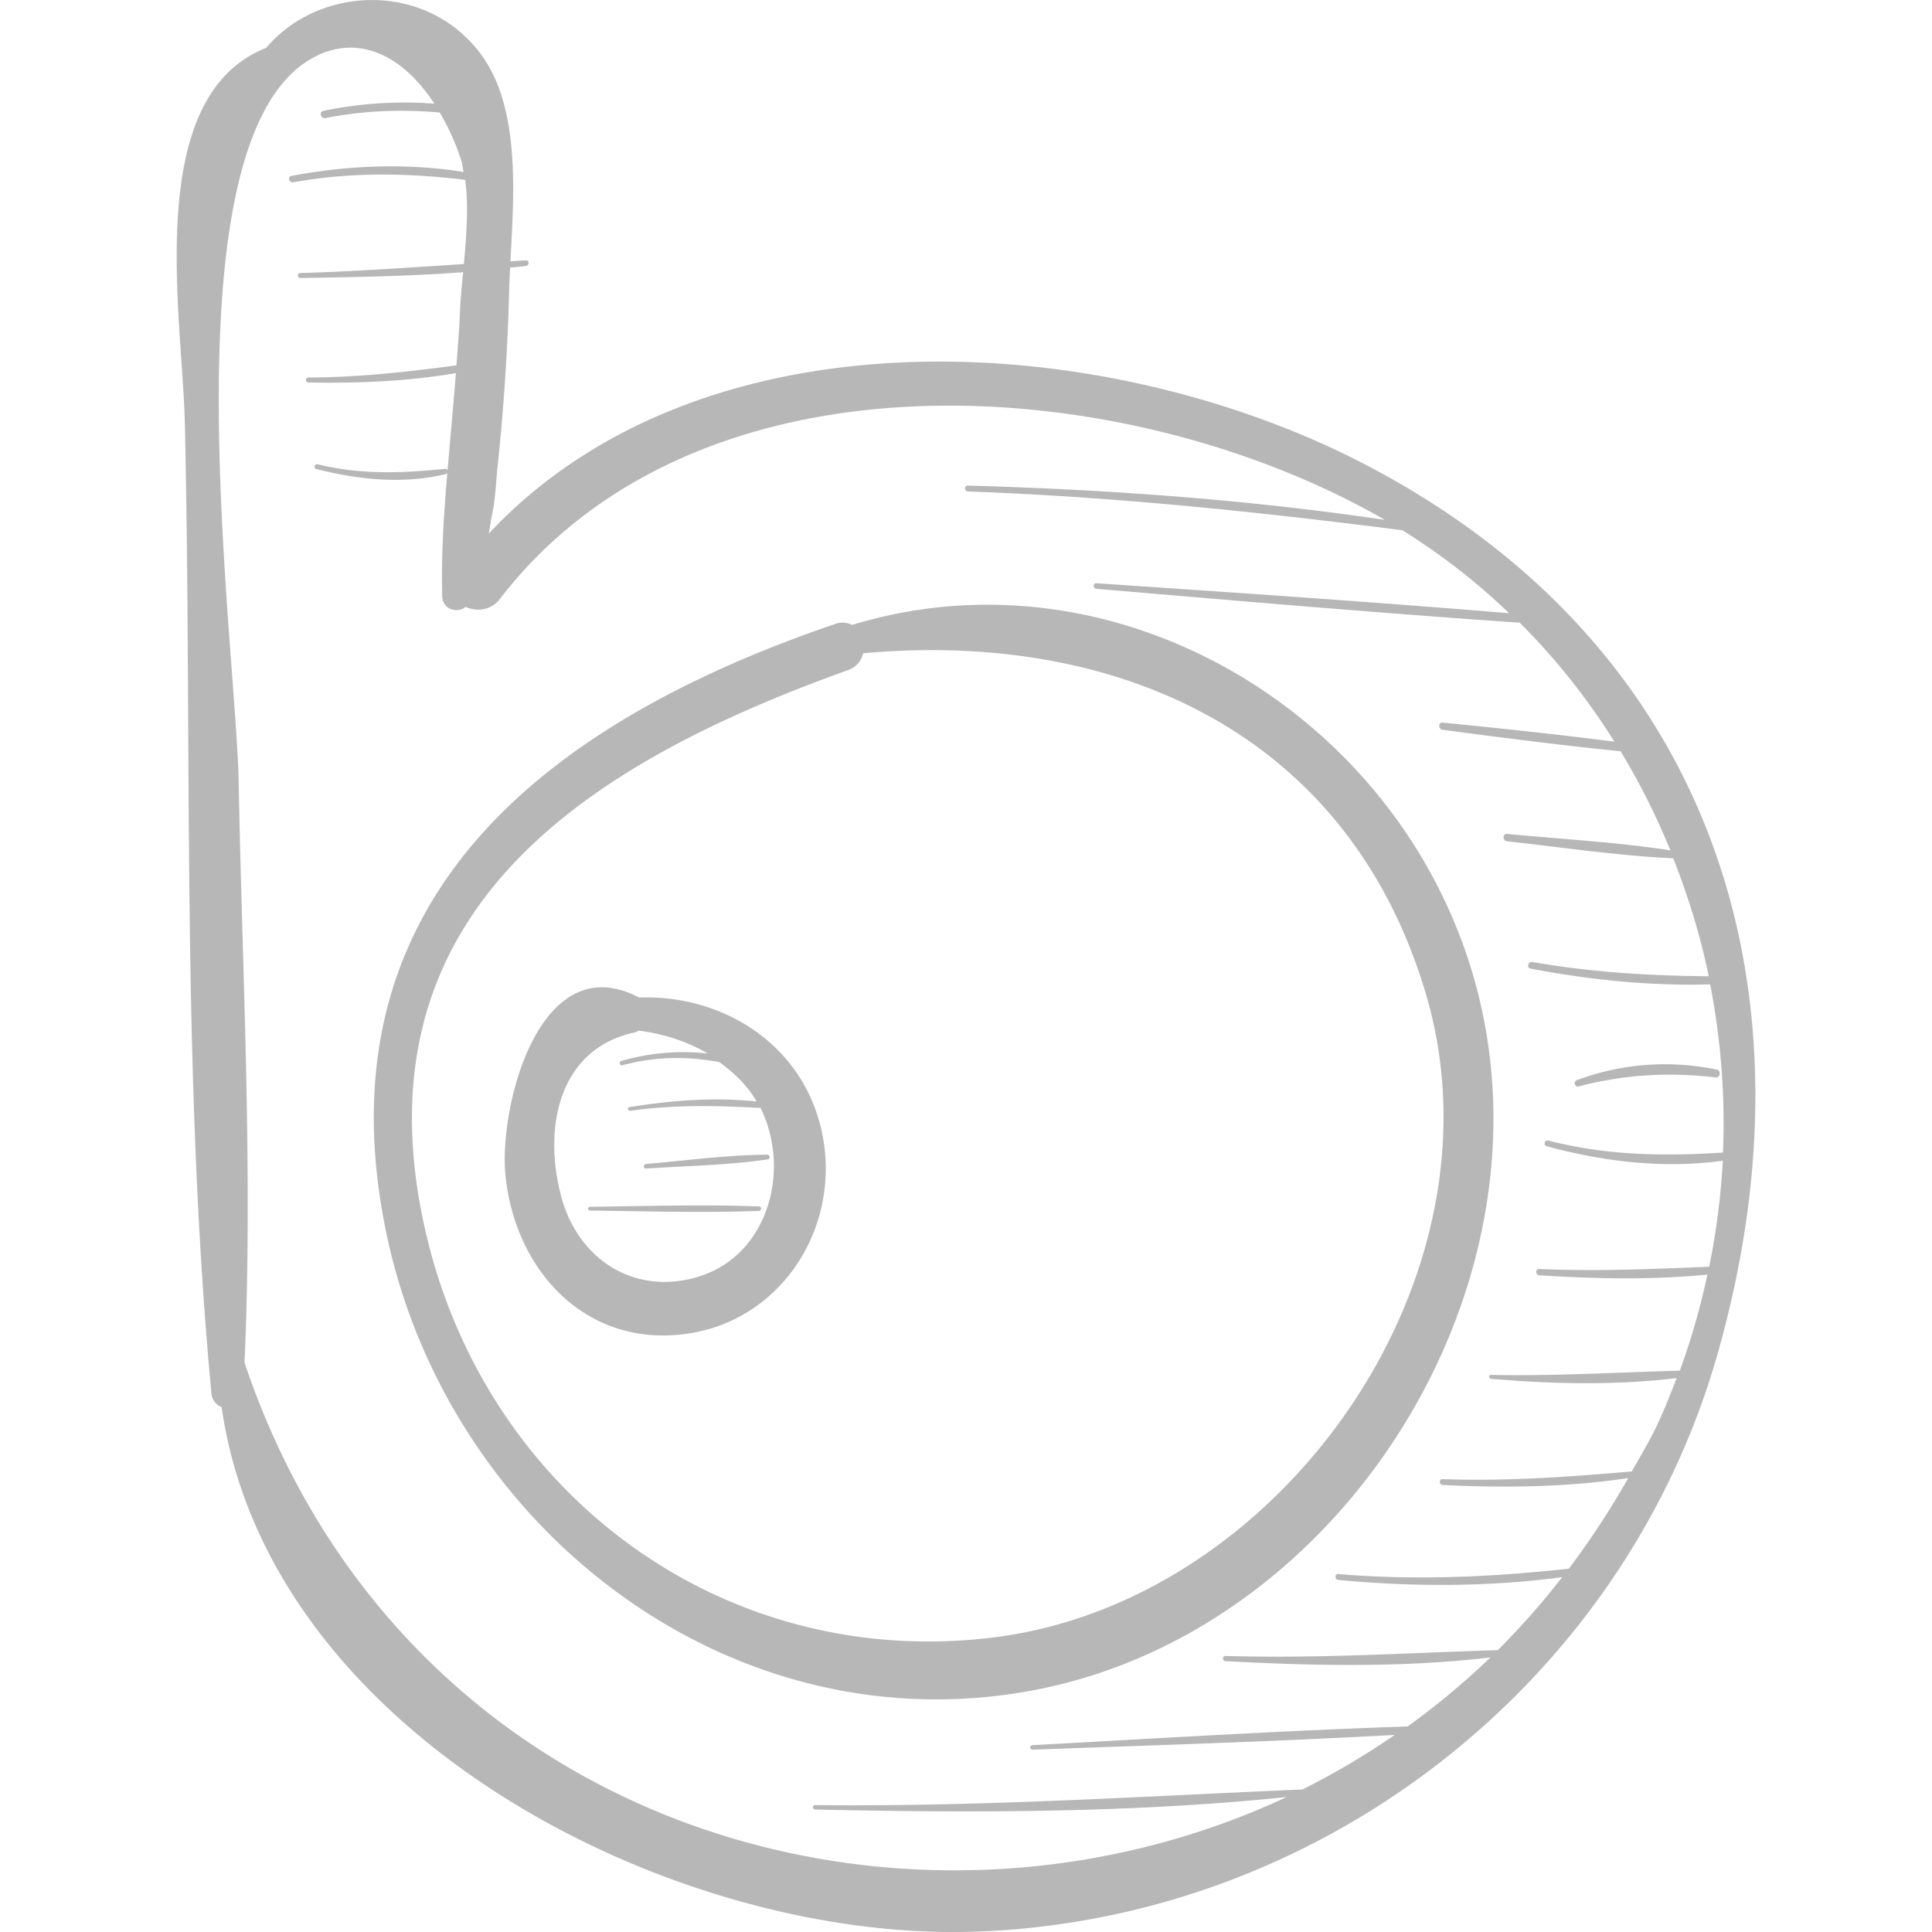 <svg xmlns="http://www.w3.org/2000/svg" viewBox="0 0 50.633 50.633"><g fill="#b7b7b7"><path d="M35.82 12.195c-6.846-3.583-17.373-4.228-23.01 1.788l.077-.458c.097-.417.109-.882.154-1.307a57.15 57.15 0 0 0 .302-4.585c.005-.195.015-.406.026-.619.138-.016.277-.025.414-.044.09-.012.096-.149 0-.146-.136.006-.271.017-.406.024.095-1.792.267-4.082-.811-5.477C11.118-.503 8.349-.37 6.975 1.255c-3.248 1.28-2.196 7.02-2.131 9.824.194 8.436-.094 17.025.696 25.427a.423.423 0 0 0 .268.37c1.219 8.548 11.716 13.988 19.675 13.75 9.056-.271 17.064-6.472 19.531-15.145 2.723-9.576-.12-18.537-9.194-23.286zm4.716 17.844c1.484.407 3.079.595 4.615.38-.05.93-.169 1.859-.358 2.779-1.486.06-2.961.127-4.452.059-.106-.005-.105.158 0 .165 1.461.094 2.943.125 4.405-.017a18.334 18.334 0 0 1-.723 2.517c-1.652.045-3.289.144-4.947.111-.067-.001-.065.098 0 .103 1.592.135 3.268.176 4.866-.021-.158.409-.318.819-.507 1.219-.204.431-.441.825-.669 1.229-1.657.142-3.291.262-4.957.201-.099-.004-.099.149 0 .154 1.618.078 3.258.061 4.863-.182a21.82 21.82 0 0 1-1.557 2.376c-2.017.217-4.004.312-6.042.14-.099-.008-.098.145 0 .154 1.951.184 3.924.187 5.869-.073a20.463 20.463 0 0 1-1.688 1.913c-2.385.073-4.746.225-7.136.152-.089-.003-.088.132 0 .137 2.297.122 4.652.175 6.942-.098a19.871 19.871 0 0 1-2.17 1.809c-3.279.11-6.557.313-9.834.491-.075.004-.076.121 0 .118 3.164-.116 6.333-.211 9.495-.387a19.964 19.964 0 0 1-2.415 1.429c-4.264.184-8.499.458-12.773.41-.075-.001-.075.114 0 .116 4.104.09 8.264.094 12.356-.326-10.01 4.671-23.211.8-27.311-11.386.225-5.055-.06-10.159-.153-15.213C6.184 16.75 4.237 3.316 8.351 1.44c.004-.002.004-.007.008-.009 1.193-.522 2.273.137 3.024 1.285a10.499 10.499 0 0 0-2.907.189c-.124.026-.071.214.052.19 1.01-.199 2-.234 2.999-.146.22.377.41.792.556 1.237.032.097.045.212.066.32-1.496-.237-3.023-.176-4.512.104-.109.02-.062.186.046.167 1.527-.272 2.993-.245 4.509-.064.091.665.034 1.46-.035 2.207-1.427.09-2.854.195-4.287.235-.084.002-.084.132 0 .131 1.415-.023 2.848-.045 4.267-.152-.037.386-.071.754-.084 1.071-.017.456-.057.913-.091 1.37-1.291.171-2.567.316-3.881.318-.084 0-.084.129 0 .131 1.283.024 2.594-.028 3.868-.245-.068.849-.147 1.7-.22 2.55-.01-.021-.02-.046-.049-.043-1.159.116-2.213.16-3.358-.119-.079-.018-.112.103-.033.123 1.095.284 2.3.407 3.409.131.021-.005.019-.027.027-.043-.093 1.087-.166 2.174-.134 3.256.01.338.395.45.611.271.288.126.659.103.899-.208 5.239-6.811 16.429-5.971 23.191-2.073-3.617-.534-7.272-.795-10.925-.898-.099-.003-.099.15 0 .154 3.821.138 7.595.532 11.384 1.016a16.911 16.911 0 0 1 2.8 2.175c-3.603-.299-7.211-.542-10.818-.786-.094-.006-.092.138 0 .146 3.696.315 7.395.634 11.097.889a17.667 17.667 0 0 1 2.479 3.117c-1.497-.192-3-.351-4.501-.499-.122-.012-.117.172 0 .188 1.551.207 3.107.405 4.664.563.502.83.939 1.698 1.304 2.596-1.412-.216-2.857-.294-4.278-.43-.125-.012-.123.181 0 .194 1.444.156 2.902.379 4.354.445.393 1.003.714 2.035.93 3.092-1.554-.016-3.08-.103-4.62-.375-.114-.02-.163.153-.048.175 1.55.292 3.128.458 4.706.412.279 1.445.398 2.926.335 4.408-1.558.098-3.029.081-4.578-.315-.096-.025-.137.122-.041.148z"/><path d="M21.539 29.665c-.495-2.302-2.601-3.602-4.79-3.523-2.615-1.368-3.677 2.874-3.503 4.649.242 2.476 2.072 4.509 4.696 4.172 2.55-.326 4.128-2.827 3.597-5.298zm-3.246 3.797c-1.667.502-3.136-.456-3.579-2.083-.494-1.814-.076-3.914 1.95-4.328.029-.006.042-.03.067-.041.64.078 1.268.278 1.817.6a5.768 5.768 0 0 0-2.266.196c-.072.021-.042.132.031.112.861-.234 1.692-.239 2.538-.083.385.279.732.607.978 1.032-1.11-.117-2.242-.03-3.34.15-.062.01-.035.102.026.094 1.133-.157 2.234-.142 3.372-.075.016.001.024-.007.035-.013l.016.027c.797 1.625.192 3.859-1.645 4.412z"/><path d="M38.825 26.411c-1.627-7.357-9.304-12.227-16.494-10.033a.54.54 0 0 0-.442-.026c-7.52 2.566-13.597 7.173-11.763 15.967 1.61 7.717 8.996 13.487 16.965 11.977 7.866-1.491 13.46-10.085 11.734-17.885zM26.039 42.913c-7.14.884-13.433-3.836-14.936-10.863-1.769-8.267 4.388-12.07 11.121-14.488a.608.608 0 0 0 .397-.441c6.599-.601 12.714 2.046 14.751 8.937 2.199 7.442-3.81 15.923-11.333 16.855z"/><path d="M19.888 31.617c-1.474-.053-2.953-.008-4.427.01-.064.001-.064.098 0 .099 1.475.017 2.953.063 4.427.009.076-.003.076-.115 0-.118zM20.108 30.262c-1.056.004-2.124.155-3.176.243-.076.006-.078.125 0 .12 1.059-.072 2.143-.085 3.193-.241.07-.011.052-.123-.017-.122zM44.997 28.033a6.615 6.615 0 0 0-3.669.274c-.101.038-.063.193.045.165 1.217-.316 2.351-.377 3.596-.235.116.012.141-.18.028-.204z"/></g></svg>